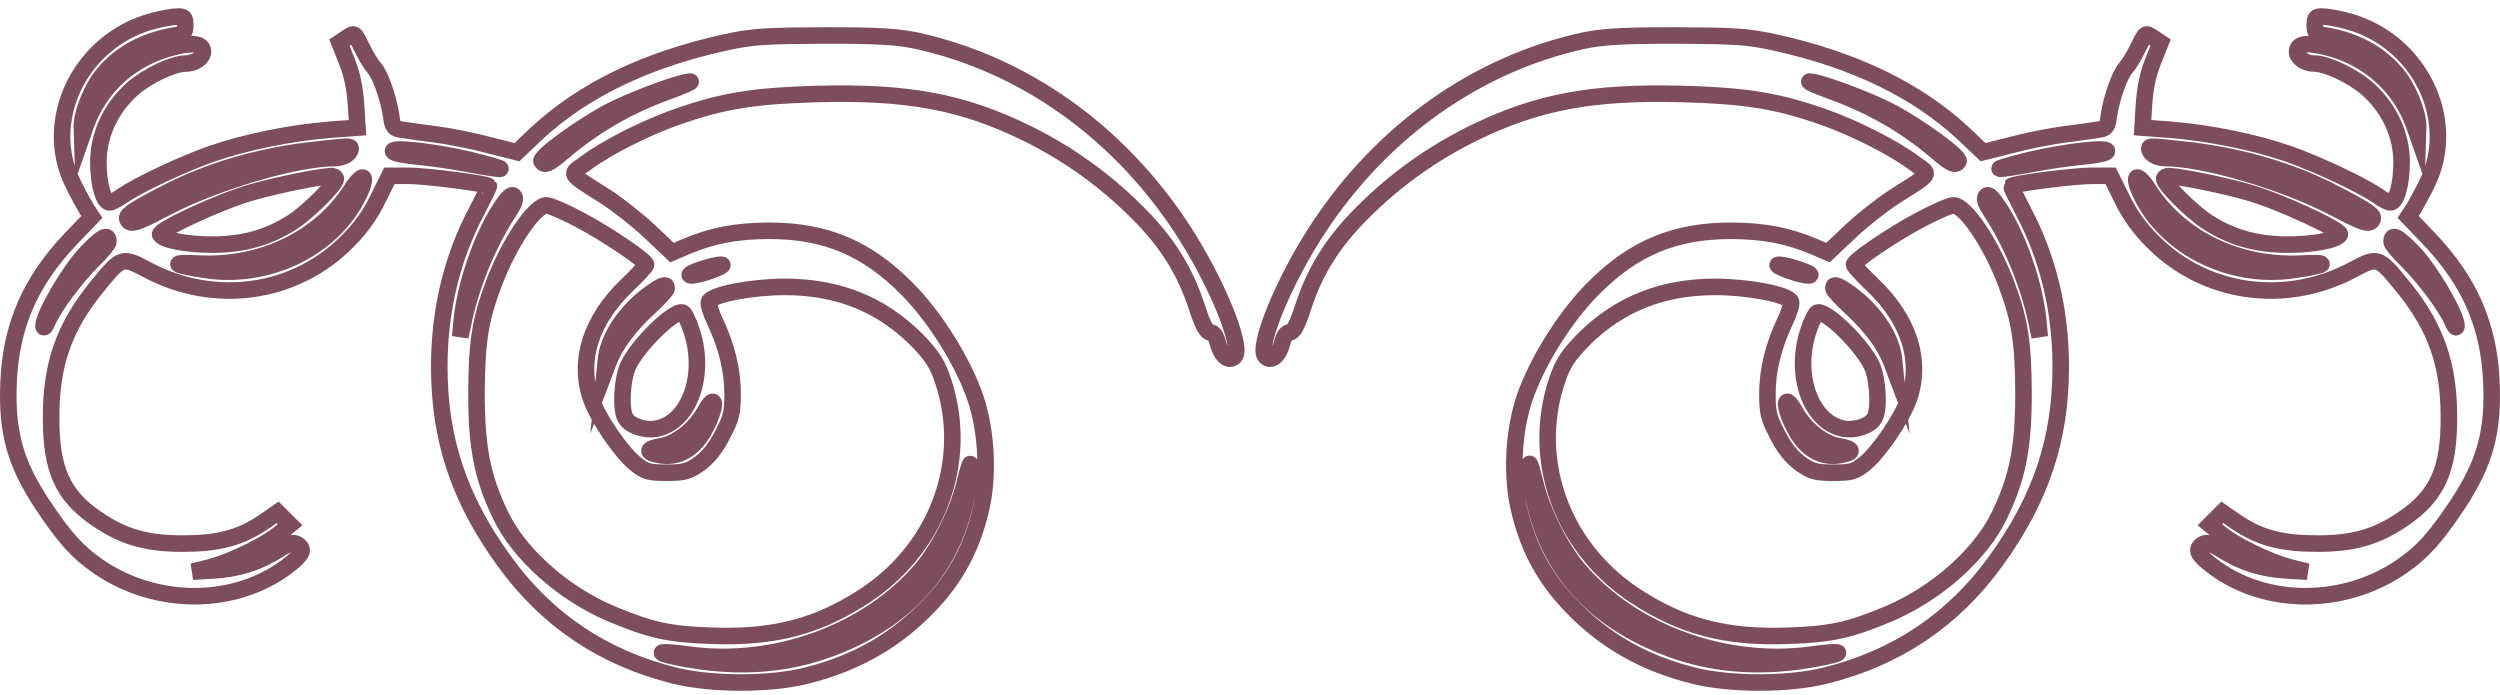 <svg width="151" height="42" viewBox="0 0 151 42" fill="none" xmlns="http://www.w3.org/2000/svg">
<path d="M9.225 1.27C4.871 2.43 2.516 7.247 4.407 11.083C4.693 11.672 5.068 12.35 5.228 12.618L5.549 13.1L4.283 14.42C1.82 17.007 0.661 19.683 0.518 23.091C0.393 26.107 0.91 27.962 2.552 30.46C3.908 32.494 4.675 33.35 5.978 34.243C9.457 36.616 14.185 36.598 17.343 34.207C18.289 33.493 18.431 33.172 17.95 32.869C17.718 32.726 17.45 32.815 16.79 33.226C15.612 33.975 14.381 34.367 12.883 34.457L11.633 34.528L12.704 34.261C13.989 33.921 16.041 32.922 16.897 32.209L17.521 31.691L17.147 31.317L16.772 30.942L15.898 31.548C14.488 32.494 13.186 32.833 11.009 32.833C8.832 32.833 7.423 32.423 5.817 31.317C3.783 29.925 3.069 28.355 3.087 25.161C3.087 22.021 3.872 19.755 5.835 17.346C7.351 15.49 7.351 15.473 8.922 16.311C13.007 18.47 17.86 17.756 21.001 14.563C21.804 13.76 22.375 12.957 22.838 11.993L23.517 10.619H24.694C25.675 10.619 29.369 11.083 29.529 11.244C29.547 11.262 29.208 11.958 28.78 12.778C27.299 15.58 26.532 18.738 26.532 22.145C26.532 26.535 27.727 30.121 30.439 33.868C33.009 37.436 36.434 39.738 40.752 40.809C42.982 41.362 46.515 41.362 48.71 40.809C51.779 40.041 54.205 38.632 56.257 36.437C57.738 34.849 58.666 33.118 59.201 30.96C59.736 28.89 59.611 26.142 58.933 24.09C58.202 21.914 56.507 19.184 54.812 17.471C52.35 14.973 49.852 13.938 46.426 13.938C44.41 13.956 43.036 14.224 41.412 14.902L40.592 15.258L39.253 13.992C38.522 13.296 37.309 12.35 36.559 11.868C34.24 10.387 34.365 10.584 35.382 9.852C36.613 8.924 39.022 7.711 40.859 7.069C43.643 6.087 45.534 5.784 49.37 5.677C54.794 5.534 58.095 6.141 61.949 8.014C64.465 9.246 66.695 10.834 68.675 12.814C70.495 14.616 71.584 16.365 72.297 18.577C72.654 19.666 72.886 20.076 73.1 20.076C73.296 20.076 73.457 20.308 73.564 20.736C73.76 21.503 74.224 21.878 74.563 21.539C75.116 20.986 73.439 16.9 71.334 13.724C67.48 7.89 61.788 3.875 55.401 2.466C54.205 2.216 53.135 2.144 49.816 2.144C46.23 2.162 45.48 2.198 43.839 2.555C39.022 3.607 35.221 5.445 32.384 8.086L31.224 9.192L29.529 8.764C28.602 8.514 27.174 8.229 26.336 8.121C25.515 8.014 24.587 7.89 24.284 7.836C23.784 7.765 23.713 7.693 23.624 6.98C23.463 5.909 22.981 4.535 22.607 4.107C22.428 3.911 22.107 3.393 21.893 2.947C21.375 1.912 21.447 1.966 20.929 2.287L20.501 2.573L20.947 3.697C21.25 4.428 21.429 5.285 21.5 6.266L21.59 7.711L19.912 7.836C17.539 8.032 14.863 8.568 12.758 9.299C10.991 9.924 8.404 11.137 7.351 11.851C7.066 12.065 6.727 12.225 6.62 12.225C6.245 12.225 5.942 11.101 5.942 9.799C5.942 8.157 6.673 6.551 7.994 5.374C8.85 4.607 10.456 3.839 11.205 3.839C11.758 3.839 12.258 3.5 12.258 3.126C12.258 2.626 11.669 2.537 10.438 2.858C7.958 3.483 6.031 5.213 5.192 7.551L4.961 8.211L4.943 7.64C4.943 6.783 5.567 5.249 6.281 4.428C7.316 3.215 8.743 2.448 10.527 2.144C11.116 2.055 11.188 1.984 11.188 1.52C11.188 1.056 11.116 0.985 10.706 1.002C10.42 1.002 9.76 1.127 9.225 1.27ZM40.36 5.517C37.951 6.391 35.935 7.551 34.079 9.121C33.151 9.924 32.884 10.031 32.705 9.745C32.545 9.495 35.15 7.604 36.827 6.73C38.201 6.016 41.127 4.928 41.698 4.928C41.84 4.928 41.252 5.195 40.36 5.517ZM21.179 8.978C21.179 9.281 20.733 9.549 20.198 9.549C17.896 9.549 13.097 10.958 10.135 12.493C8.208 13.51 7.904 13.599 7.708 13.278C7.548 13.028 7.94 12.743 9.974 11.69C12.668 10.28 15.791 9.388 19.145 9.031C21.143 8.817 21.179 8.817 21.179 8.978ZM28.37 9.656C29.44 9.924 30.279 10.155 30.225 10.191C30.189 10.227 29.369 10.102 28.387 9.924C27.424 9.727 25.997 9.531 25.247 9.46C24.48 9.388 23.802 9.263 23.748 9.156C23.552 8.853 26.157 9.139 28.37 9.656ZM20.287 10.798C20.287 11.137 18.61 12.796 17.682 13.403C16.219 14.348 14.738 14.759 12.883 14.777C11.277 14.777 9.867 14.509 9.671 14.17C9.51 13.92 13.346 12.136 15.202 11.619C16.683 11.19 19.234 10.673 19.984 10.637C20.144 10.619 20.287 10.709 20.287 10.798ZM21.536 12.029C19.912 15.08 16.112 16.864 12.454 16.311C10.42 16.008 10.206 15.829 11.99 15.919C15.773 16.115 19.306 14.42 21.197 11.494C22.018 10.209 22.285 10.619 21.536 12.029ZM30.778 12.725C29.583 14.527 28.566 16.918 28.048 19.184L27.799 20.343L27.888 19.362C28.102 17.221 29.048 14.438 30.172 12.671C30.653 11.94 30.885 11.69 31.028 11.833C31.171 11.975 31.099 12.225 30.778 12.725ZM35.06 13.296C36.702 14.17 39.022 15.74 39.022 15.99C39.022 16.061 38.504 16.632 37.862 17.239C35.685 19.326 34.9 21.789 35.703 24.09C36.113 25.25 37.505 27.302 38.361 27.998C38.986 28.497 39.182 28.551 40.27 28.551C41.341 28.551 41.573 28.48 42.269 27.998C42.786 27.605 43.232 27.07 43.643 26.249C44.178 25.232 44.249 24.911 44.249 23.787C44.249 22.378 43.892 20.897 43.179 19.398C42.929 18.88 42.768 18.345 42.822 18.22C43 17.792 45.391 17.328 47.407 17.328C50.583 17.328 53.17 18.363 55.276 20.433C56.15 21.307 56.543 21.86 56.828 22.627C58.648 27.48 56.81 32.922 52.332 35.92C49.459 37.829 46.783 38.543 42.965 38.4C40.377 38.311 39.289 38.061 36.934 37.08C34.026 35.848 31.349 33.475 30.225 31.102C29.119 28.801 28.78 26.999 28.78 23.733C28.798 20.665 28.994 19.326 29.833 17.114C30.743 14.688 32.295 12.404 33.009 12.404C33.223 12.404 34.151 12.814 35.06 13.296ZM6.548 14.598C6.548 14.723 6.138 15.223 5.639 15.704C4.604 16.721 3.283 18.488 2.891 19.38C2.748 19.719 2.641 19.862 2.623 19.701C2.623 19.041 4.122 16.454 5.157 15.33C6.156 14.277 6.548 14.063 6.548 14.598ZM42.947 16.347C42.411 16.543 41.84 16.668 41.698 16.632C41.377 16.561 43.036 15.99 43.571 15.99C43.767 15.99 43.482 16.151 42.947 16.347ZM40.27 17.417C40.27 17.506 39.789 18.042 39.182 18.595C37.987 19.701 37.184 20.79 36.773 21.824L36.523 22.485L36.595 21.753C36.72 20.397 37.773 18.809 39.253 17.738C40.021 17.185 40.27 17.114 40.27 17.417ZM41.751 19.915C42.679 22.609 41.644 25.518 39.646 25.892C38.914 26.017 38.022 25.714 37.773 25.232C37.469 24.697 37.576 22.895 37.933 22.11C38.504 20.861 40.699 18.702 41.234 18.88C41.341 18.916 41.573 19.38 41.751 19.915ZM42.679 25.714C42.001 27.106 41.002 27.712 39.806 27.48C39.004 27.338 39.039 27.106 39.878 26.963C40.841 26.82 41.965 25.946 42.554 24.893C43.214 23.68 43.339 24.376 42.679 25.714ZM58.487 29.39C57.827 33.707 55.401 36.83 51.297 38.703C48.05 40.184 44.713 40.487 40.841 39.684C39.396 39.381 39.86 39.292 41.626 39.542C46.836 40.238 52.439 38.186 55.668 34.385C56.739 33.118 57.845 30.924 58.255 29.229C58.416 28.533 58.594 27.98 58.612 28.016C58.648 28.051 58.594 28.658 58.487 29.39Z" stroke="#7E4D5D" stroke-miterlimit="10"/>
<path d="M140.294 1.002C139.884 0.985 139.812 1.056 139.812 1.52C139.812 1.984 139.884 2.055 140.473 2.144C142.257 2.448 143.684 3.215 144.719 4.428C145.433 5.249 146.057 6.783 146.057 7.64L146.039 8.211L145.807 7.551C144.969 5.213 143.042 3.483 140.562 2.858C139.331 2.537 138.742 2.626 138.742 3.126C138.742 3.5 139.242 3.839 139.795 3.839C140.544 3.839 142.15 4.607 143.006 5.374C144.327 6.551 145.058 8.157 145.058 9.799C145.058 11.101 144.755 12.225 144.38 12.225C144.273 12.225 143.934 12.065 143.649 11.851C142.596 11.137 140.009 9.924 138.242 9.299C136.137 8.568 133.461 8.032 131.088 7.836L129.41 7.711L129.5 6.266C129.571 5.285 129.749 4.428 130.053 3.697L130.499 2.573L130.071 2.287C129.553 1.966 129.625 1.912 129.107 2.947C128.893 3.393 128.572 3.911 128.393 4.107C128.019 4.535 127.537 5.909 127.376 6.98C127.287 7.693 127.216 7.765 126.716 7.836C126.413 7.89 125.485 8.014 124.664 8.121C123.826 8.229 122.398 8.514 121.471 8.764L119.776 9.192L118.616 8.086C115.779 5.445 111.979 3.607 107.161 2.555C105.52 2.198 104.77 2.162 101.184 2.144C97.865 2.144 96.795 2.216 95.599 2.466C89.212 3.875 83.52 7.89 79.666 13.724C77.561 16.9 75.884 20.986 76.437 21.539C76.776 21.878 77.24 21.503 77.436 20.736C77.543 20.308 77.704 20.076 77.9 20.076C78.114 20.076 78.346 19.666 78.703 18.577C79.416 16.365 80.505 14.616 82.325 12.814C84.305 10.834 86.535 9.246 89.051 8.014C92.905 6.141 96.206 5.534 101.63 5.677C105.466 5.784 107.357 6.087 110.141 7.069C111.979 7.711 114.387 8.924 115.618 9.852C116.635 10.584 116.76 10.387 114.441 11.868C113.691 12.35 112.478 13.296 111.747 13.992L110.408 15.258L109.588 14.902C107.964 14.224 106.59 13.956 104.574 13.938C101.148 13.938 98.65 14.973 96.188 17.471C94.493 19.184 92.798 21.914 92.067 24.09C91.388 26.142 91.264 28.89 91.799 30.96C92.334 33.118 93.262 34.849 94.743 36.437C96.795 38.632 99.221 40.041 102.29 40.809C104.485 41.362 108.018 41.362 110.248 40.809C114.566 39.738 117.991 37.436 120.561 33.868C123.273 30.121 124.468 26.535 124.468 22.145C124.468 18.738 123.701 15.58 122.22 12.778C121.792 11.958 121.453 11.262 121.471 11.244C121.631 11.083 125.325 10.619 126.306 10.619H127.483L128.161 11.993C128.625 12.957 129.196 13.76 129.999 14.563C133.139 17.756 137.993 18.47 142.078 16.311C143.649 15.473 143.649 15.49 145.165 17.346C147.128 19.755 147.913 22.021 147.913 25.161C147.931 28.355 147.217 29.925 145.183 31.317C143.577 32.423 142.168 32.833 139.991 32.833C137.814 32.833 136.512 32.494 135.102 31.548L134.228 30.942L133.853 31.317L133.478 31.691L134.103 32.209C134.959 32.922 137.011 33.921 138.296 34.261L139.366 34.528L138.117 34.457C136.619 34.367 135.388 33.975 134.21 33.226C133.55 32.815 133.282 32.726 133.05 32.869C132.569 33.172 132.711 33.493 133.657 34.207C136.815 36.598 141.543 36.616 145.022 34.243C146.325 33.35 147.092 32.494 148.448 30.46C150.09 27.962 150.607 26.107 150.482 23.091C150.339 19.683 149.18 17.007 146.717 14.42L145.451 13.1L145.772 12.618C145.932 12.35 146.307 11.672 146.593 11.083C148.484 7.247 146.129 2.43 141.775 1.27C141.24 1.127 140.58 1.002 140.294 1.002ZM109.302 4.928C109.873 4.928 112.799 6.016 114.173 6.73C115.85 7.604 118.455 9.495 118.295 9.745C118.116 10.031 117.849 9.924 116.921 9.121C115.065 7.551 113.049 6.391 110.64 5.517C109.748 5.195 109.159 4.928 109.302 4.928ZM131.855 9.031C135.209 9.388 138.332 10.28 141.026 11.69C143.06 12.743 143.452 13.028 143.292 13.278C143.095 13.599 142.792 13.51 140.865 12.493C137.903 10.958 133.104 9.549 130.802 9.549C130.267 9.549 129.821 9.281 129.821 8.978C129.821 8.817 129.856 8.817 131.855 9.031ZM127.252 9.156C127.198 9.263 126.52 9.388 125.753 9.46C125.003 9.531 123.576 9.727 122.613 9.924C121.631 10.102 120.81 10.227 120.775 10.191C120.721 10.155 121.56 9.924 122.63 9.656C124.843 9.139 127.448 8.853 127.252 9.156ZM131.016 10.637C131.766 10.673 134.317 11.19 135.798 11.619C137.654 12.136 141.49 13.92 141.329 14.17C141.133 14.509 139.723 14.777 138.117 14.777C136.262 14.759 134.781 14.348 133.318 13.403C132.39 12.796 130.713 11.137 130.713 10.798C130.713 10.709 130.856 10.619 131.016 10.637ZM129.803 11.494C131.694 14.42 135.227 16.115 139.01 15.919C140.794 15.829 140.58 16.008 138.546 16.311C134.888 16.864 131.088 15.08 129.464 12.029C128.715 10.619 128.982 10.209 129.803 11.494ZM119.972 11.833C120.115 11.69 120.347 11.94 120.828 12.671C121.952 14.438 122.898 17.221 123.112 19.362L123.201 20.343L122.952 19.184C122.434 16.918 121.417 14.527 120.222 12.725C119.9 12.225 119.829 11.975 119.972 11.833ZM117.991 12.404C118.705 12.404 120.257 14.688 121.167 17.114C122.006 19.326 122.202 20.665 122.22 23.733C122.22 26.999 121.881 28.801 120.775 31.102C119.651 33.475 116.974 35.848 114.066 37.08C111.711 38.061 110.622 38.311 108.035 38.4C104.217 38.543 101.541 37.829 98.668 35.92C94.19 32.922 92.352 27.48 94.172 22.627C94.457 21.86 94.85 21.307 95.724 20.433C97.83 18.363 100.417 17.328 103.593 17.328C105.609 17.328 108 17.792 108.178 18.22C108.232 18.345 108.071 18.88 107.821 19.398C107.108 20.897 106.751 22.378 106.751 23.787C106.751 24.911 106.822 25.232 107.357 26.249C107.768 27.07 108.214 27.605 108.731 27.998C109.427 28.48 109.659 28.551 110.73 28.551C111.818 28.551 112.014 28.497 112.639 27.998C113.495 27.302 114.887 25.25 115.297 24.09C116.1 21.789 115.315 19.326 113.138 17.239C112.496 16.632 111.979 16.061 111.979 15.99C111.979 15.74 114.298 14.17 115.94 13.296C116.849 12.814 117.777 12.404 117.991 12.404ZM145.843 15.33C146.878 16.454 148.377 19.041 148.377 19.701C148.359 19.862 148.252 19.719 148.109 19.38C147.717 18.488 146.396 16.721 145.361 15.704C144.862 15.223 144.451 14.723 144.451 14.598C144.451 14.063 144.844 14.277 145.843 15.33ZM107.429 15.99C107.964 15.99 109.623 16.561 109.302 16.632C109.159 16.668 108.588 16.543 108.053 16.347C107.518 16.151 107.232 15.99 107.429 15.99ZM111.747 17.738C113.227 18.809 114.28 20.397 114.405 21.753L114.476 22.485L114.227 21.824C113.816 20.79 113.013 19.701 111.818 18.595C111.211 18.042 110.73 17.506 110.73 17.417C110.73 17.114 110.979 17.185 111.747 17.738ZM109.766 18.88C110.301 18.702 112.496 20.861 113.067 22.11C113.424 22.895 113.531 24.697 113.227 25.232C112.978 25.714 112.086 26.017 111.354 25.892C109.356 25.518 108.321 22.609 109.249 19.915C109.427 19.38 109.659 18.916 109.766 18.88ZM108.446 24.893C109.035 25.946 110.159 26.82 111.122 26.963C111.961 27.106 111.996 27.338 111.193 27.48C109.998 27.712 108.999 27.106 108.321 25.714C107.661 24.376 107.786 23.68 108.446 24.893ZM92.388 28.016C92.406 27.98 92.584 28.533 92.745 29.229C93.155 30.924 94.261 33.118 95.332 34.385C98.561 38.186 104.164 40.238 109.374 39.542C111.14 39.292 111.604 39.381 110.159 39.684C106.287 40.487 102.95 40.184 99.703 38.703C95.599 36.83 93.173 33.707 92.513 29.39C92.406 28.658 92.352 28.051 92.388 28.016Z" stroke="#7E4D5D" stroke-miterlimit="10"/>
</svg>
